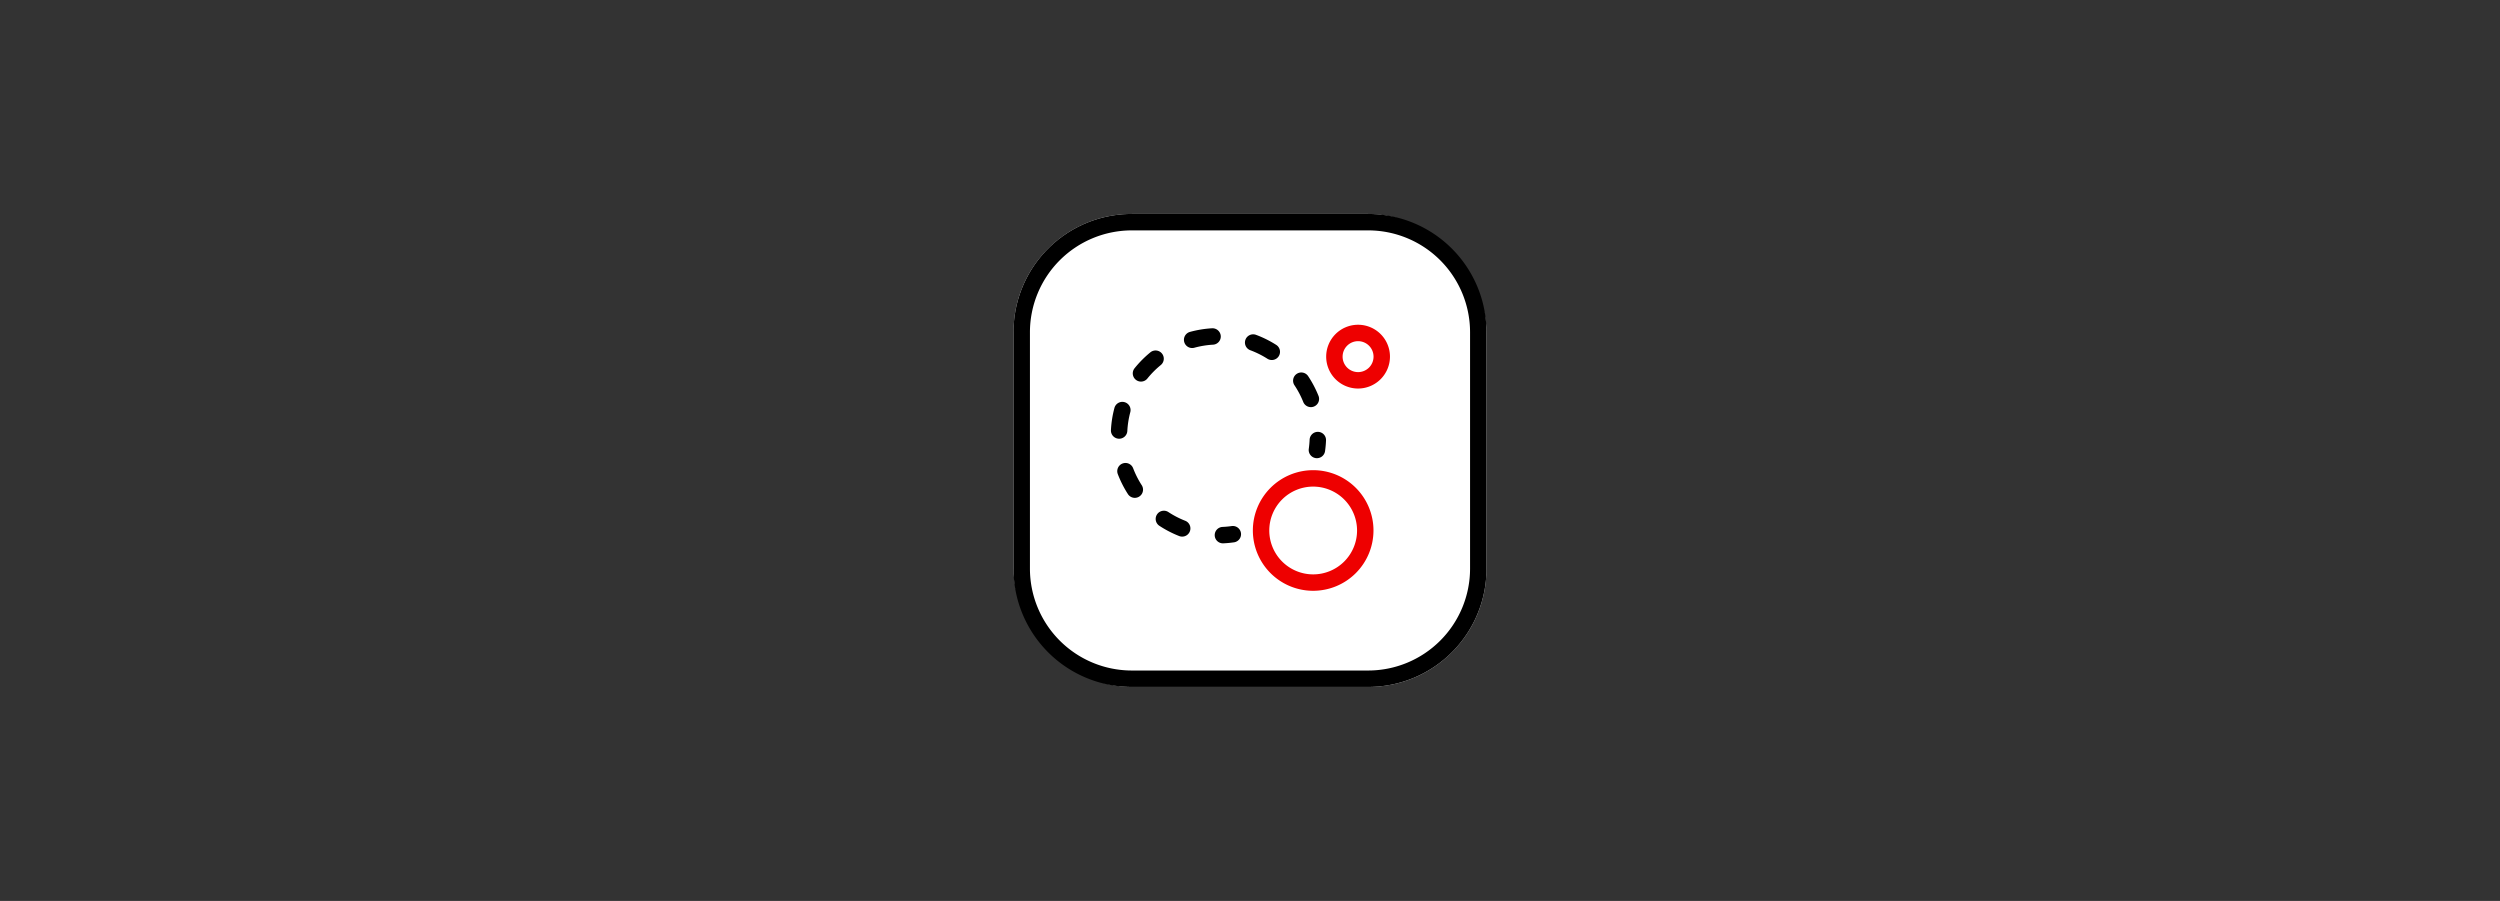 <svg xmlns="http://www.w3.org/2000/svg" width="555" height="200" viewBox="0 0 555 200"><rect x="0" y="0" width="555" height="200" fill="#333333" stroke="none"/><defs><style>.a{fill:#fff;}.b{fill:#e00;}</style></defs><rect class="a" x="225" y="47.5" width="105" height="105" rx="26.25"/><path d="M303.75,51.146A22.63,22.63,0,0,1,326.354,73.75v52.5A22.63,22.63,0,0,1,303.75,148.854h-52.5A22.63,22.63,0,0,1,228.646,126.25V73.75A22.63,22.63,0,0,1,251.25,51.146h52.5m0-3.646h-52.5A26.25,26.25,0,0,0,225,73.75v52.5a26.25,26.25,0,0,0,26.25,26.25h52.5A26.25,26.25,0,0,0,330,126.25V73.75A26.25,26.25,0,0,0,303.75,47.5Z"/><path class="b" d="M301.495,86.255a7.08,7.08,0,1,1,7.078-7.079A7.088,7.088,0,0,1,301.495,86.255Zm0-10.514a3.434,3.434,0,1,0,3.432,3.435A3.439,3.439,0,0,0,301.495,75.74Z"/><path class="b" d="M291.526,131.157a13.389,13.389,0,1,1,13.387-13.389A13.404,13.404,0,0,1,291.526,131.157Zm0-23.131a9.743,9.743,0,1,0,9.741,9.743A9.755,9.755,0,0,0,291.526,108.026Z"/><path d="M271.482,120.621a1.823,1.823,0,0,1-.077-3.644c.672-.029,1.336-.091,1.991-.184a1.823,1.823,0,1,1,.513,3.609c-.775.11-1.558.184-2.35.218C271.534,120.621,271.508,120.621,271.482,120.621Z"/><path d="M262.447,119.13a1.831,1.831,0,0,1-.666-.125,23.946,23.946,0,0,1-4.415-2.289,1.823,1.823,0,0,1,2.005-3.045,20.178,20.178,0,0,0,3.743,1.938,1.823,1.823,0,0,1-.666,3.52Zm-10.513-8.605a1.825,1.825,0,0,1-1.535-.835,24.15,24.15,0,0,1-2.247-4.435,1.823,1.823,0,1,1,3.406-1.302,20.273,20.273,0,0,0,1.905,3.76,1.823,1.823,0,0,1-1.53,2.811Zm-3.483-13.128c-.034,0-.066-.001-.1-.003a1.821,1.821,0,0,1-1.723-1.917,23.819,23.819,0,0,1,.775-4.912,1.822,1.822,0,1,1,3.521.943,20.299,20.299,0,0,0-.655,4.163A1.821,1.821,0,0,1,248.451,97.397Zm42.565-7.014A1.822,1.822,0,0,1,289.324,89.24a20.24,20.24,0,0,0-1.965-3.733,1.824,1.824,0,0,1,3.036-2.022,24.277,24.277,0,0,1,2.313,4.396,1.823,1.823,0,0,1-1.014,2.371A1.797,1.797,0,0,1,291.016,90.384Zm-37.717-5.671a1.821,1.821,0,0,1-1.418-2.966,23.918,23.918,0,0,1,3.503-3.528,1.824,1.824,0,0,1,2.307,2.826,20.274,20.274,0,0,0-2.974,2.989A1.813,1.813,0,0,1,253.299,84.713Zm29.038-4.787a1.812,1.812,0,0,1-.974-.285,20.274,20.274,0,0,0-3.774-1.88,1.823,1.823,0,1,1,1.276-3.415,23.782,23.782,0,0,1,4.452,2.219,1.822,1.822,0,0,1-.98,3.361Zm-17.677-2.662a1.823,1.823,0,0,1-.481-3.582,23.823,23.823,0,0,1,4.908-.803,1.847,1.847,0,0,1,1.925,1.716,1.823,1.823,0,0,1-1.715,1.924,20.096,20.096,0,0,0-4.156.681A1.806,1.806,0,0,1,264.661,77.264Z"/><path d="M292.358,101.718a1.937,1.937,0,0,1-.256-.017,1.823,1.823,0,0,1-1.552-2.058q.137-.985.185-1.995a1.822,1.822,0,1,1,3.64.157c-.031.79-.105,1.572-.214,2.343A1.824,1.824,0,0,1,292.358,101.718Z"/></svg>